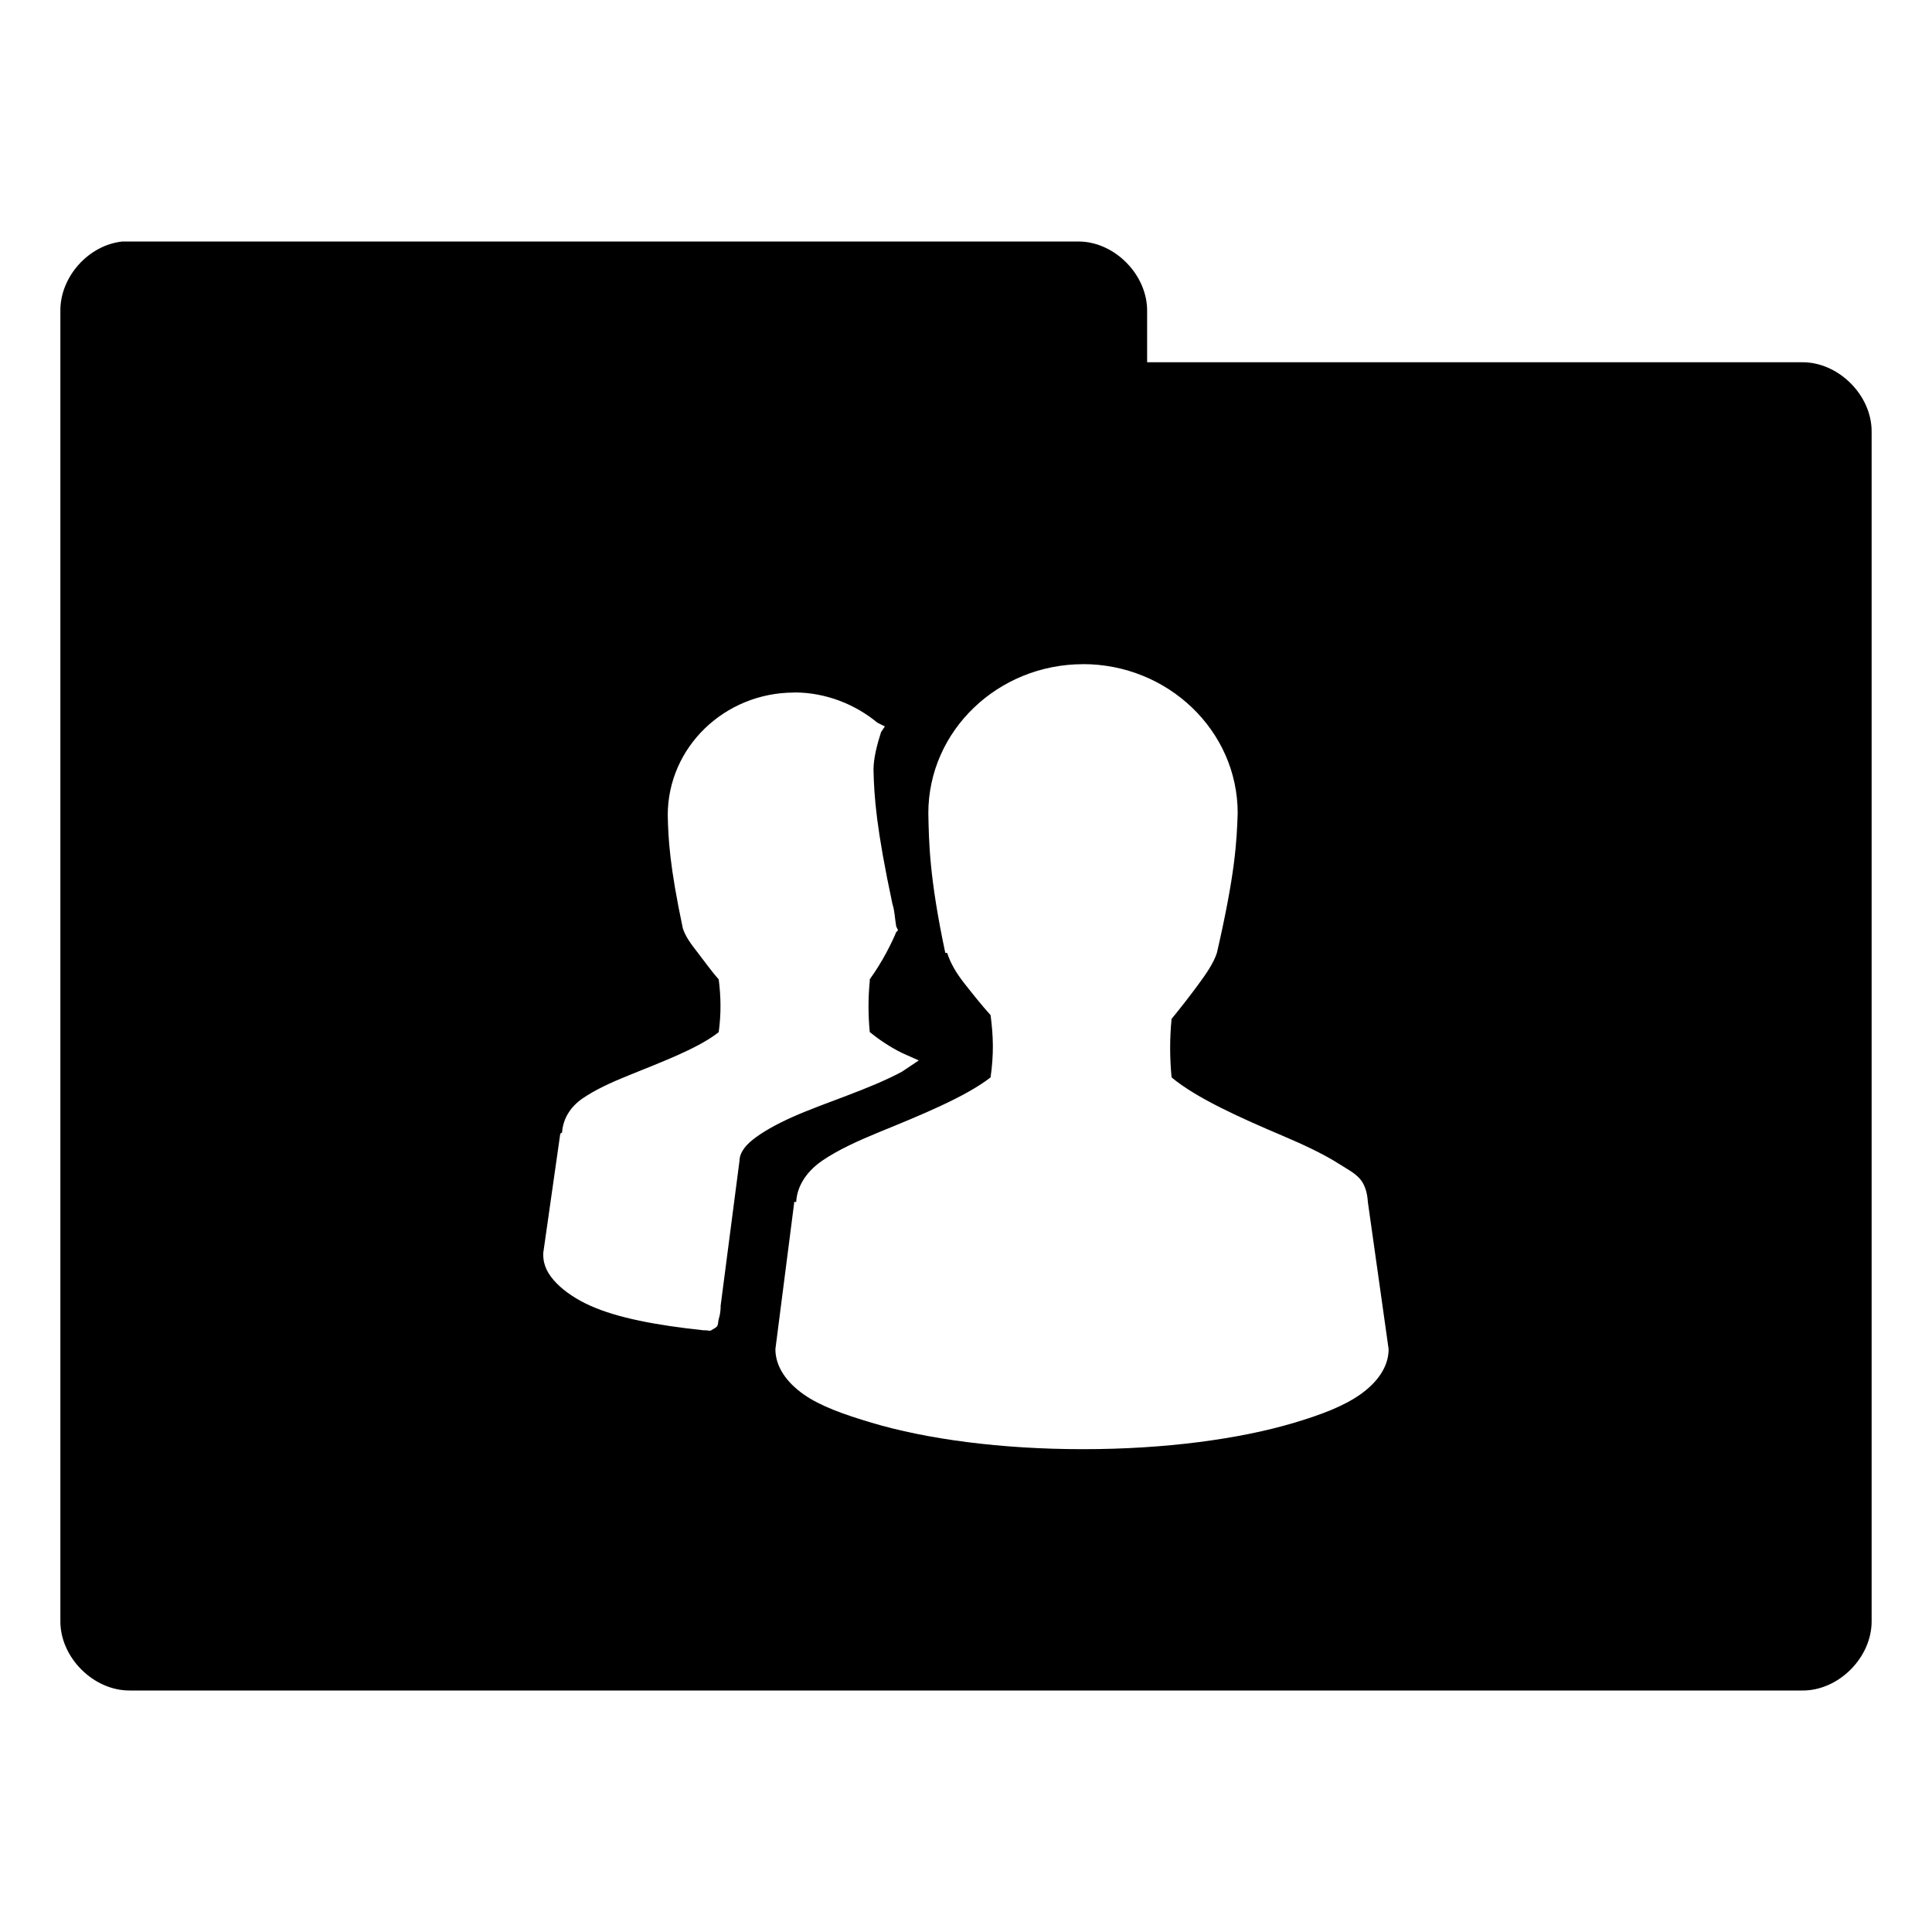 <!-- Created with Inkscape (http://www.inkscape.org/) -->
<svg xmlns="http://www.w3.org/2000/svg" viewBox="0 0 32 32">
 <g transform="translate(0,-1020.362)">
  <path d="m 2.031 4 c -0.565 0.056 -1.04 0.589 -1.031 1.156 l 0 21.688 c -0.007 0.607 0.549 1.163 1.156 1.156 l 27.688 0 c 0.607 0.01 1.163 -0.549 1.156 -1.156 l 0 -19.688 c 0.007 -0.607 -0.549 -1.163 -1.156 -1.156 l -10.844 0 l 0 -0.844 c 0.007 -0.597 -0.528 -1.147 -1.125 -1.156 l -15.719 0 l -0.125 0 z m 15.906 7 c 1.404 0 2.563 1.099 2.563 2.469 c -0.016 0.479 -0.042 1 -0.344 2.313 c -0.056 0.171 -0.172 0.339 -0.313 0.531 c -0.127 0.173 -0.29 0.383 -0.438 0.563 c -0.032 0.328 -0.031 0.64 0 0.969 c 0.41 0.344 1.158 0.678 1.844 0.969 c 0.353 0.15 0.681 0.304 0.938 0.469 c 0.128 0.082 0.256 0.145 0.344 0.25 c 0.082 0.098 0.117 0.239 0.125 0.375 l 0.344 2.438 c 0 0.298 -0.194 0.556 -0.469 0.75 c -0.275 0.194 -0.64 0.333 -1.094 0.469 c -0.908 0.271 -2.139 0.438 -3.5 0.438 c -1.361 0 -2.592 -0.167 -3.5 -0.438 c -0.454 -0.135 -0.85 -0.275 -1.125 -0.469 c -0.275 -0.194 -0.469 -0.452 -0.469 -0.75 l 0.313 -2.438 c 0 -0.014 0.03 0.014 0.031 0 c 0.017 -0.285 0.192 -0.52 0.438 -0.688 c 0.258 -0.175 0.584 -0.324 0.938 -0.469 c 0.677 -0.277 1.427 -0.581 1.844 -0.906 c 0.054 -0.382 0.047 -0.676 0 -1.031 c -0.152 -0.169 -0.313 -0.372 -0.438 -0.531 c -0.139 -0.178 -0.227 -0.334 -0.281 -0.5 l -0.031 0 c -0.267 -1.257 -0.271 -1.842 -0.281 -2.313 c 0 -1.37 1.158 -2.469 2.563 -2.469 z m -4.781 0.469 c 0.523 0 1.01 0.198 1.375 0.5 l 0.125 0.063 l -0.063 0.094 c -0.067 0.21 -0.125 0.434 -0.125 0.625 c 0.01 0.454 0.048 0.976 0.313 2.219 c 0.039 0.121 0.039 0.234 0.063 0.375 l 0.031 0.063 l -0.031 0.031 c -0.071 0.172 -0.227 0.49 -0.438 0.781 c -0.001 0.009 0.001 0.021 0 0.031 c -0.028 0.279 -0.027 0.564 0 0.844 c 0.138 0.111 0.313 0.235 0.531 0.344 l 0.281 0.125 l -0.281 0.188 c -0.553 0.296 -1.267 0.507 -1.813 0.75 c -0.273 0.122 -0.502 0.252 -0.656 0.375 c -0.155 0.123 -0.219 0.245 -0.219 0.344 l -0.313 2.406 c 0 0.009 0 0.021 0 0.031 c -0.003 0.063 -0.011 0.125 -0.031 0.188 c -0.012 0.035 -0.004 0.086 -0.031 0.125 c -0.014 0.019 -0.062 0.041 -0.094 0.063 c -0.026 0.016 -0.051 0 -0.094 0 l -0.031 0 c -0.779 -0.083 -1.423 -0.204 -1.875 -0.406 c -0.229 -0.102 -0.428 -0.236 -0.563 -0.375 c -0.135 -0.139 -0.219 -0.285 -0.219 -0.469 l 0 -0.031 l 0.281 -1.969 c 0 -0.015 0.03 -0.017 0.031 -0.031 c 0.017 -0.231 0.144 -0.427 0.344 -0.563 c 0.211 -0.143 0.461 -0.258 0.75 -0.375 c 0.558 -0.227 1.159 -0.45 1.5 -0.719 c 0.042 -0.305 0.037 -0.59 0 -0.875 c -0.122 -0.136 -0.243 -0.308 -0.344 -0.438 c -0.116 -0.148 -0.205 -0.268 -0.25 -0.406 c -0.219 -1.032 -0.242 -1.49 -0.25 -1.875 c 0 -1.124 0.94 -2.031 2.094 -2.031 z" transform="translate(0,1020.362)" style="visibility:visible;fill:replacecolour1;fill-opacity:1;stroke:none;display:inline;color:#000;fill-rule:nonzero"/>
 </g>
</svg>
